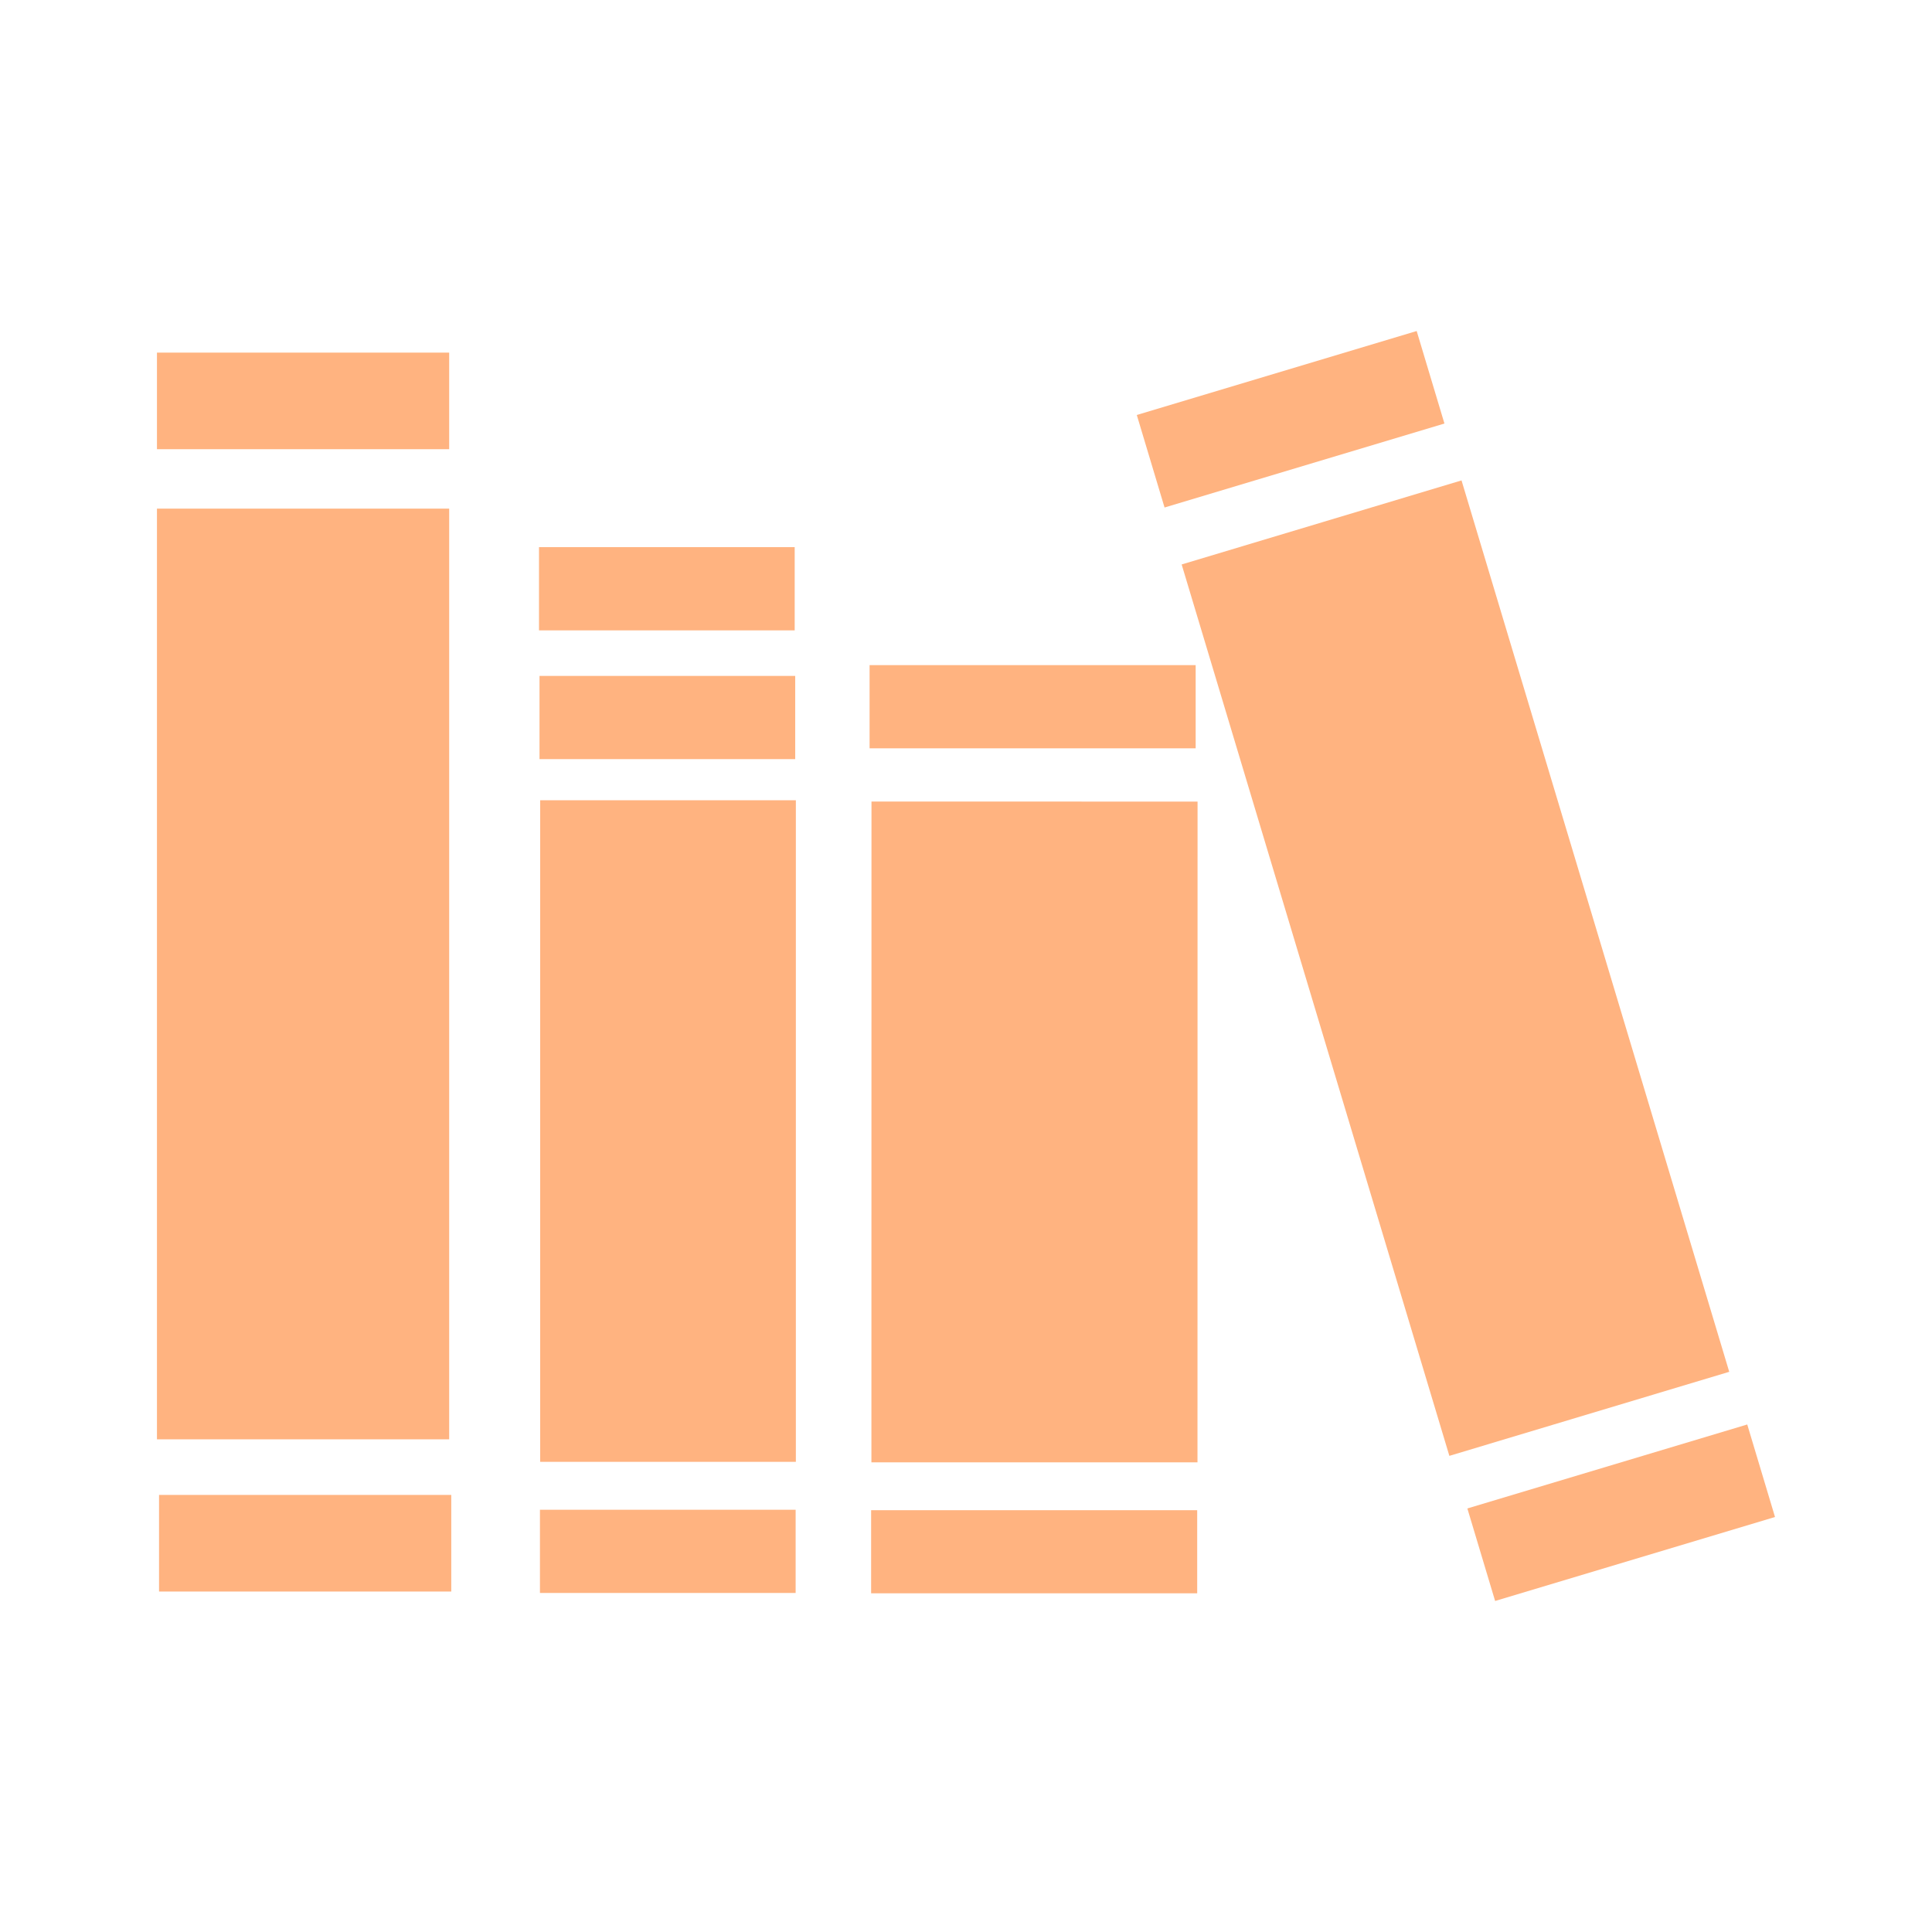 <svg version="1.1" viewBox="0 0 64 64" xmlns="http://www.w3.org/2000/svg">
 <g transform="matrix(1.21 0 0 1.21 -10.154 -7.552)" fill="none" stroke="#ffb380">
  <path d="m16.746 49.813v-2.645m-0.057-1.522v-25.48m0-1.627v-2.644" stroke-width="8"/>
  <path d="m26.674 49.852v-2.278m6e-3 -1.312v-18.112m-0.032-4.651v-2.279m0.014 5.804v-2.278" stroke-width="7"/>
  <path d="m36.704 49.862v-2.276m8e-3 -1.31 2e-3 -18.09m-0.052-1.458v-2.277" stroke-width="8.927"/>
  <path d="m53.155 48.922-0.76-2.533m-0.493-1.441-7.329-24.404m-0.468-1.558-0.76-2.533" stroke-width="8"/>
 </g>
</svg>
